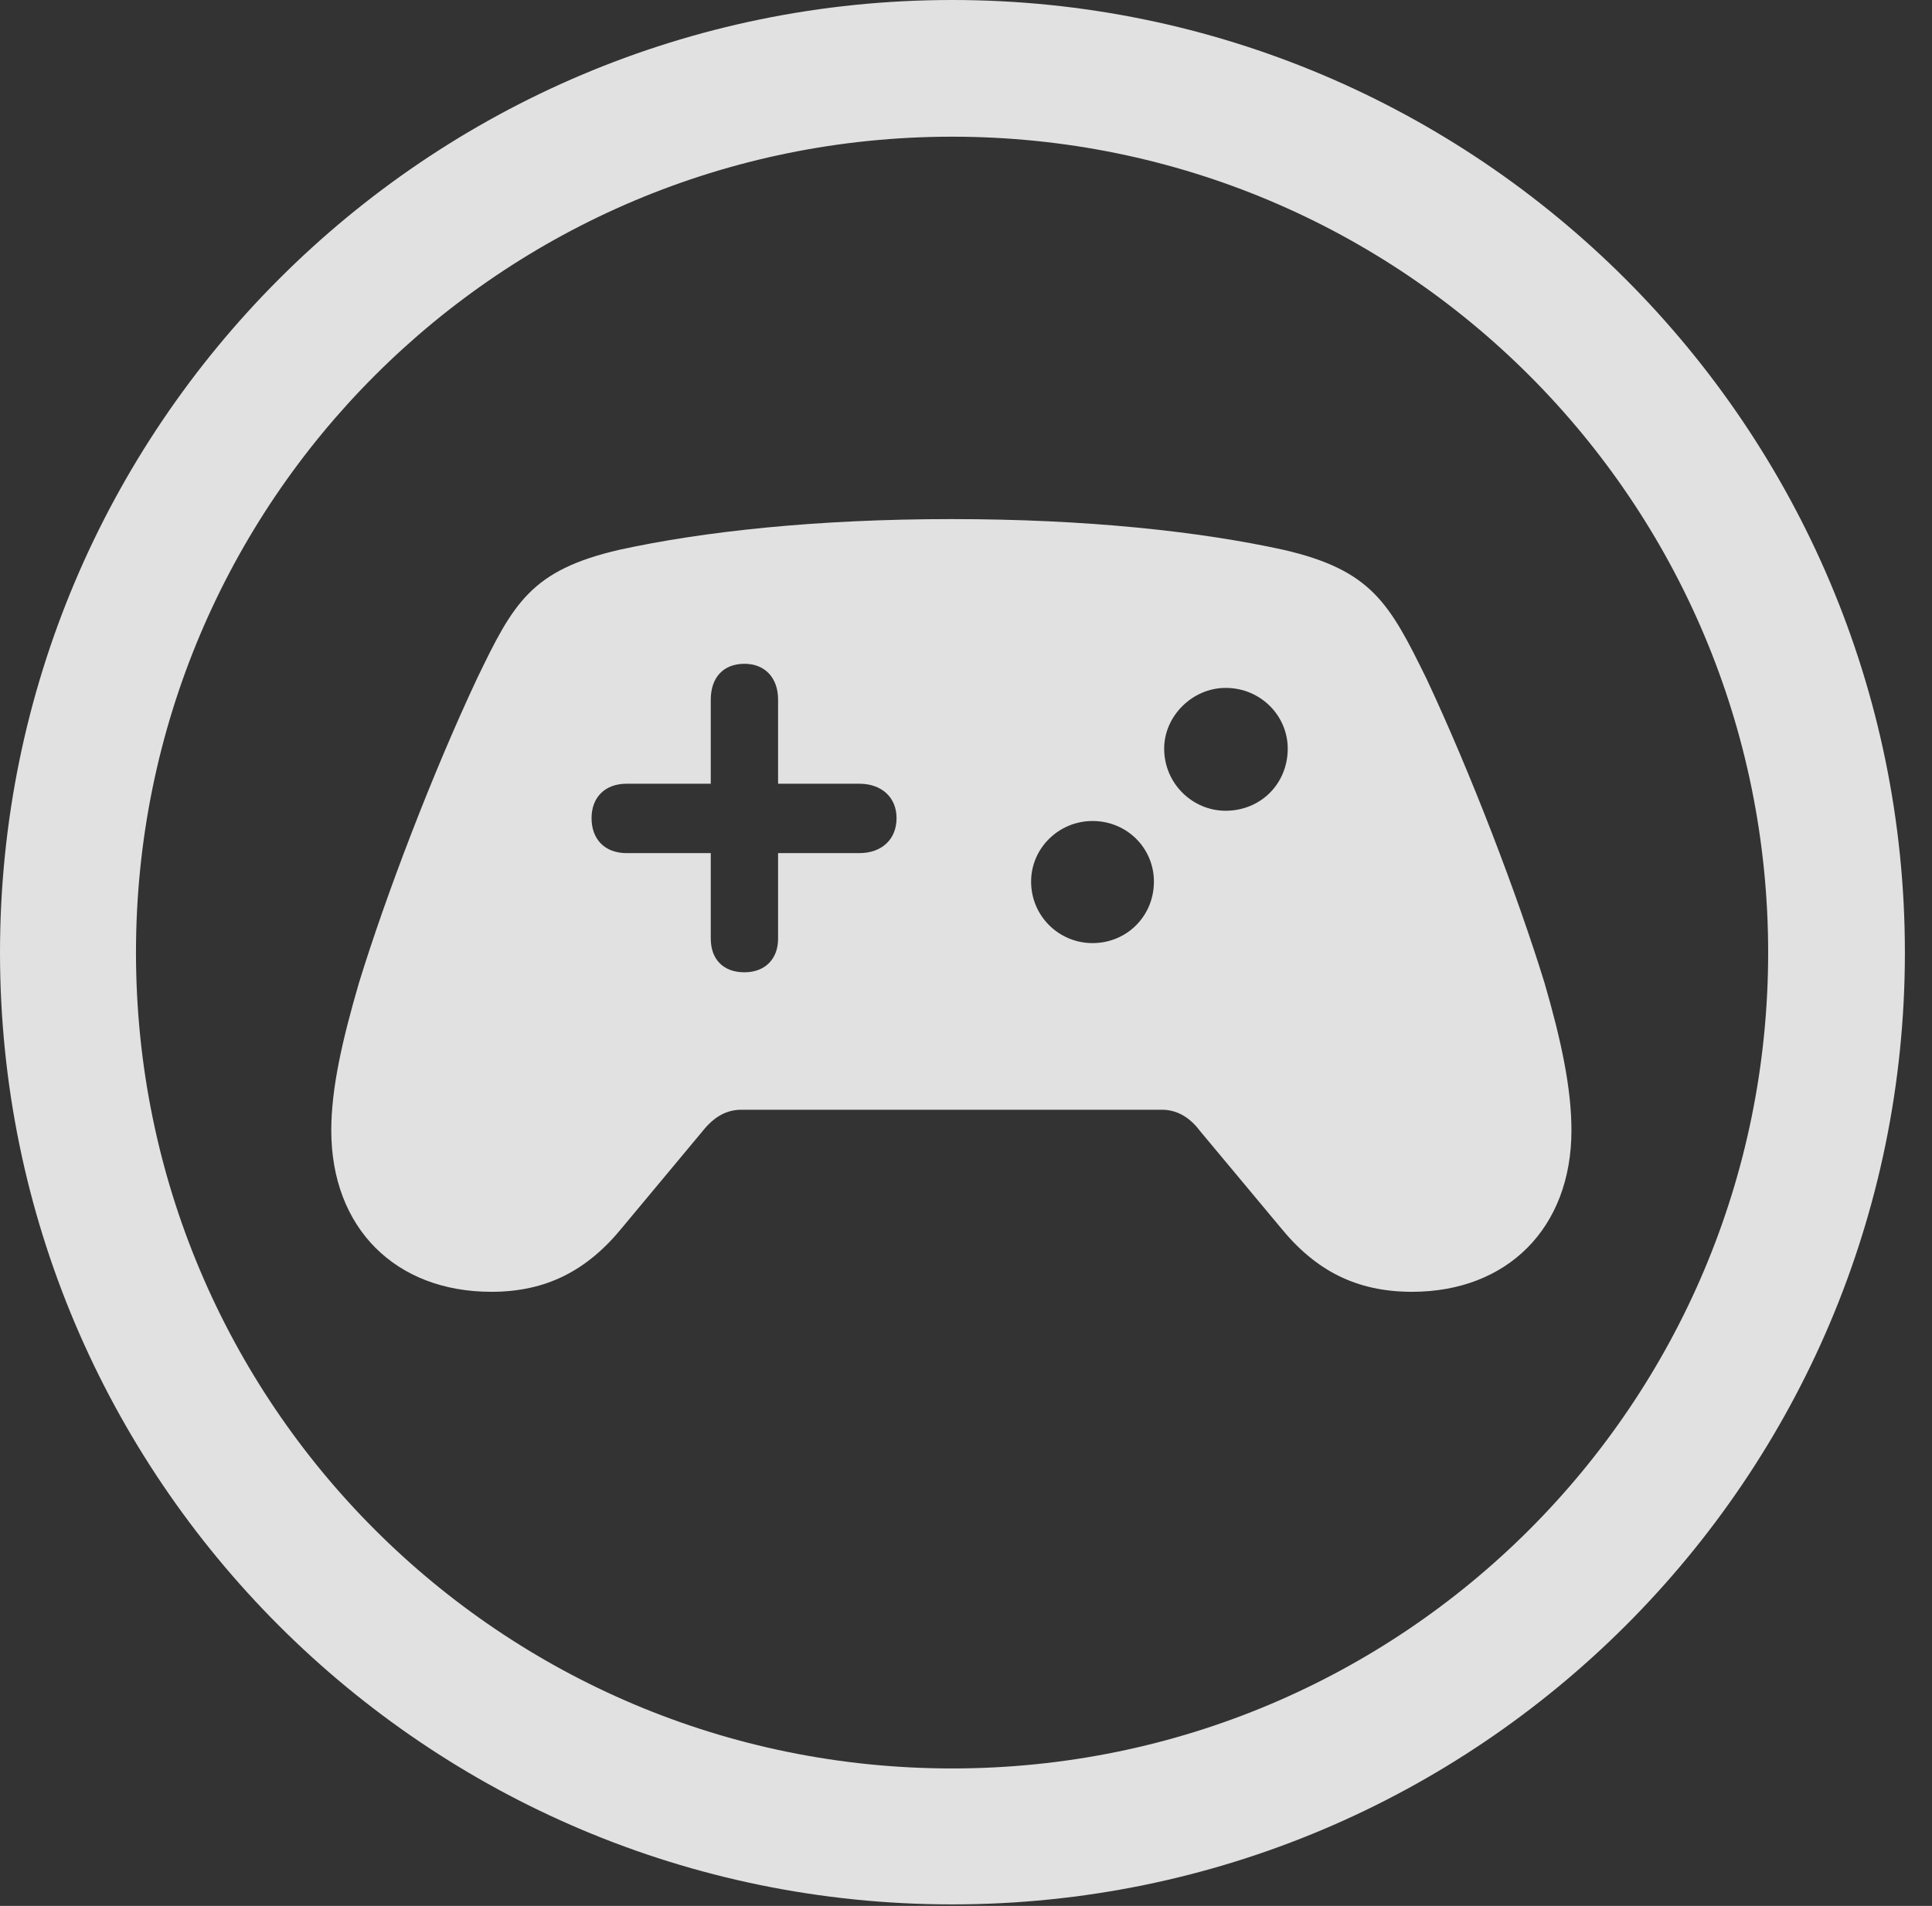 <?xml version="1.0" encoding="UTF-8"?>
<!--Generator: Apple Native CoreSVG 326-->
<!DOCTYPE svg
PUBLIC "-//W3C//DTD SVG 1.1//EN"
       "http://www.w3.org/Graphics/SVG/1.1/DTD/svg11.dtd">
<svg version="1.1" xmlns="http://www.w3.org/2000/svg" xmlns:xlink="http://www.w3.org/1999/xlink" viewBox="0 0 25.801 25.459">
 <rect x="0" y="0" width="25.801" height="25.459" fill="#333333" stroke="none"/>
 <g>
  <rect height="25.459" opacity="0" width="25.801" x="0" y="0"/>
  <path d="M12.715 25.439C19.736 25.439 25.439 19.746 25.439 12.725C25.439 5.703 19.736 0 12.715 0C5.693 0 0 5.703 0 12.725C0 19.746 5.693 25.439 12.715 25.439ZM12.715 23.623C6.689 23.623 1.816 18.75 1.816 12.725C1.816 6.699 6.689 1.826 12.715 1.826C18.74 1.826 23.613 6.699 23.613 12.725C23.613 18.75 18.74 23.623 12.715 23.623Z" fill="white" fill-opacity="0.85"/>
  <path d="M6.562 17.256C7.295 17.256 7.842 16.973 8.311 16.396L9.385 15.107C9.541 14.912 9.707 14.824 9.902 14.824L15.518 14.824C15.703 14.824 15.879 14.912 16.025 15.107L17.1 16.396C17.568 16.973 18.115 17.256 18.857 17.256C20.127 17.256 20.986 16.406 20.986 15.098C20.986 14.541 20.85 13.896 20.625 13.125C20.264 11.953 19.648 10.342 19.053 9.072C18.555 8.057 18.32 7.617 17.139 7.344C16.025 7.1 14.521 6.934 12.705 6.934C10.898 6.934 9.385 7.1 8.271 7.344C7.09 7.617 6.855 8.057 6.367 9.072C5.771 10.342 5.156 11.953 4.795 13.125C4.57 13.896 4.424 14.541 4.424 15.098C4.424 16.406 5.283 17.256 6.562 17.256ZM7.9 10.928C7.9 10.654 8.076 10.469 8.369 10.469L9.492 10.469L9.492 9.346C9.492 9.053 9.658 8.867 9.941 8.867C10.215 8.867 10.391 9.053 10.391 9.346L10.391 10.469L11.475 10.469C11.777 10.469 11.973 10.654 11.973 10.928C11.973 11.211 11.777 11.396 11.475 11.396L10.391 11.396L10.391 12.539C10.391 12.812 10.215 12.988 9.941 12.988C9.658 12.988 9.492 12.812 9.492 12.539L9.492 11.396L8.369 11.396C8.076 11.396 7.9 11.211 7.9 10.928ZM16.367 10.83C15.928 10.83 15.547 10.469 15.547 10C15.547 9.561 15.928 9.189 16.367 9.189C16.836 9.189 17.197 9.561 17.197 10C17.197 10.469 16.836 10.83 16.367 10.83ZM14.59 12.598C14.141 12.598 13.77 12.236 13.77 11.777C13.77 11.328 14.141 10.967 14.59 10.967C15.049 10.967 15.41 11.328 15.41 11.777C15.41 12.236 15.049 12.598 14.59 12.598Z" fill="white" fill-opacity="0.85"/>
 </g>
</svg>
